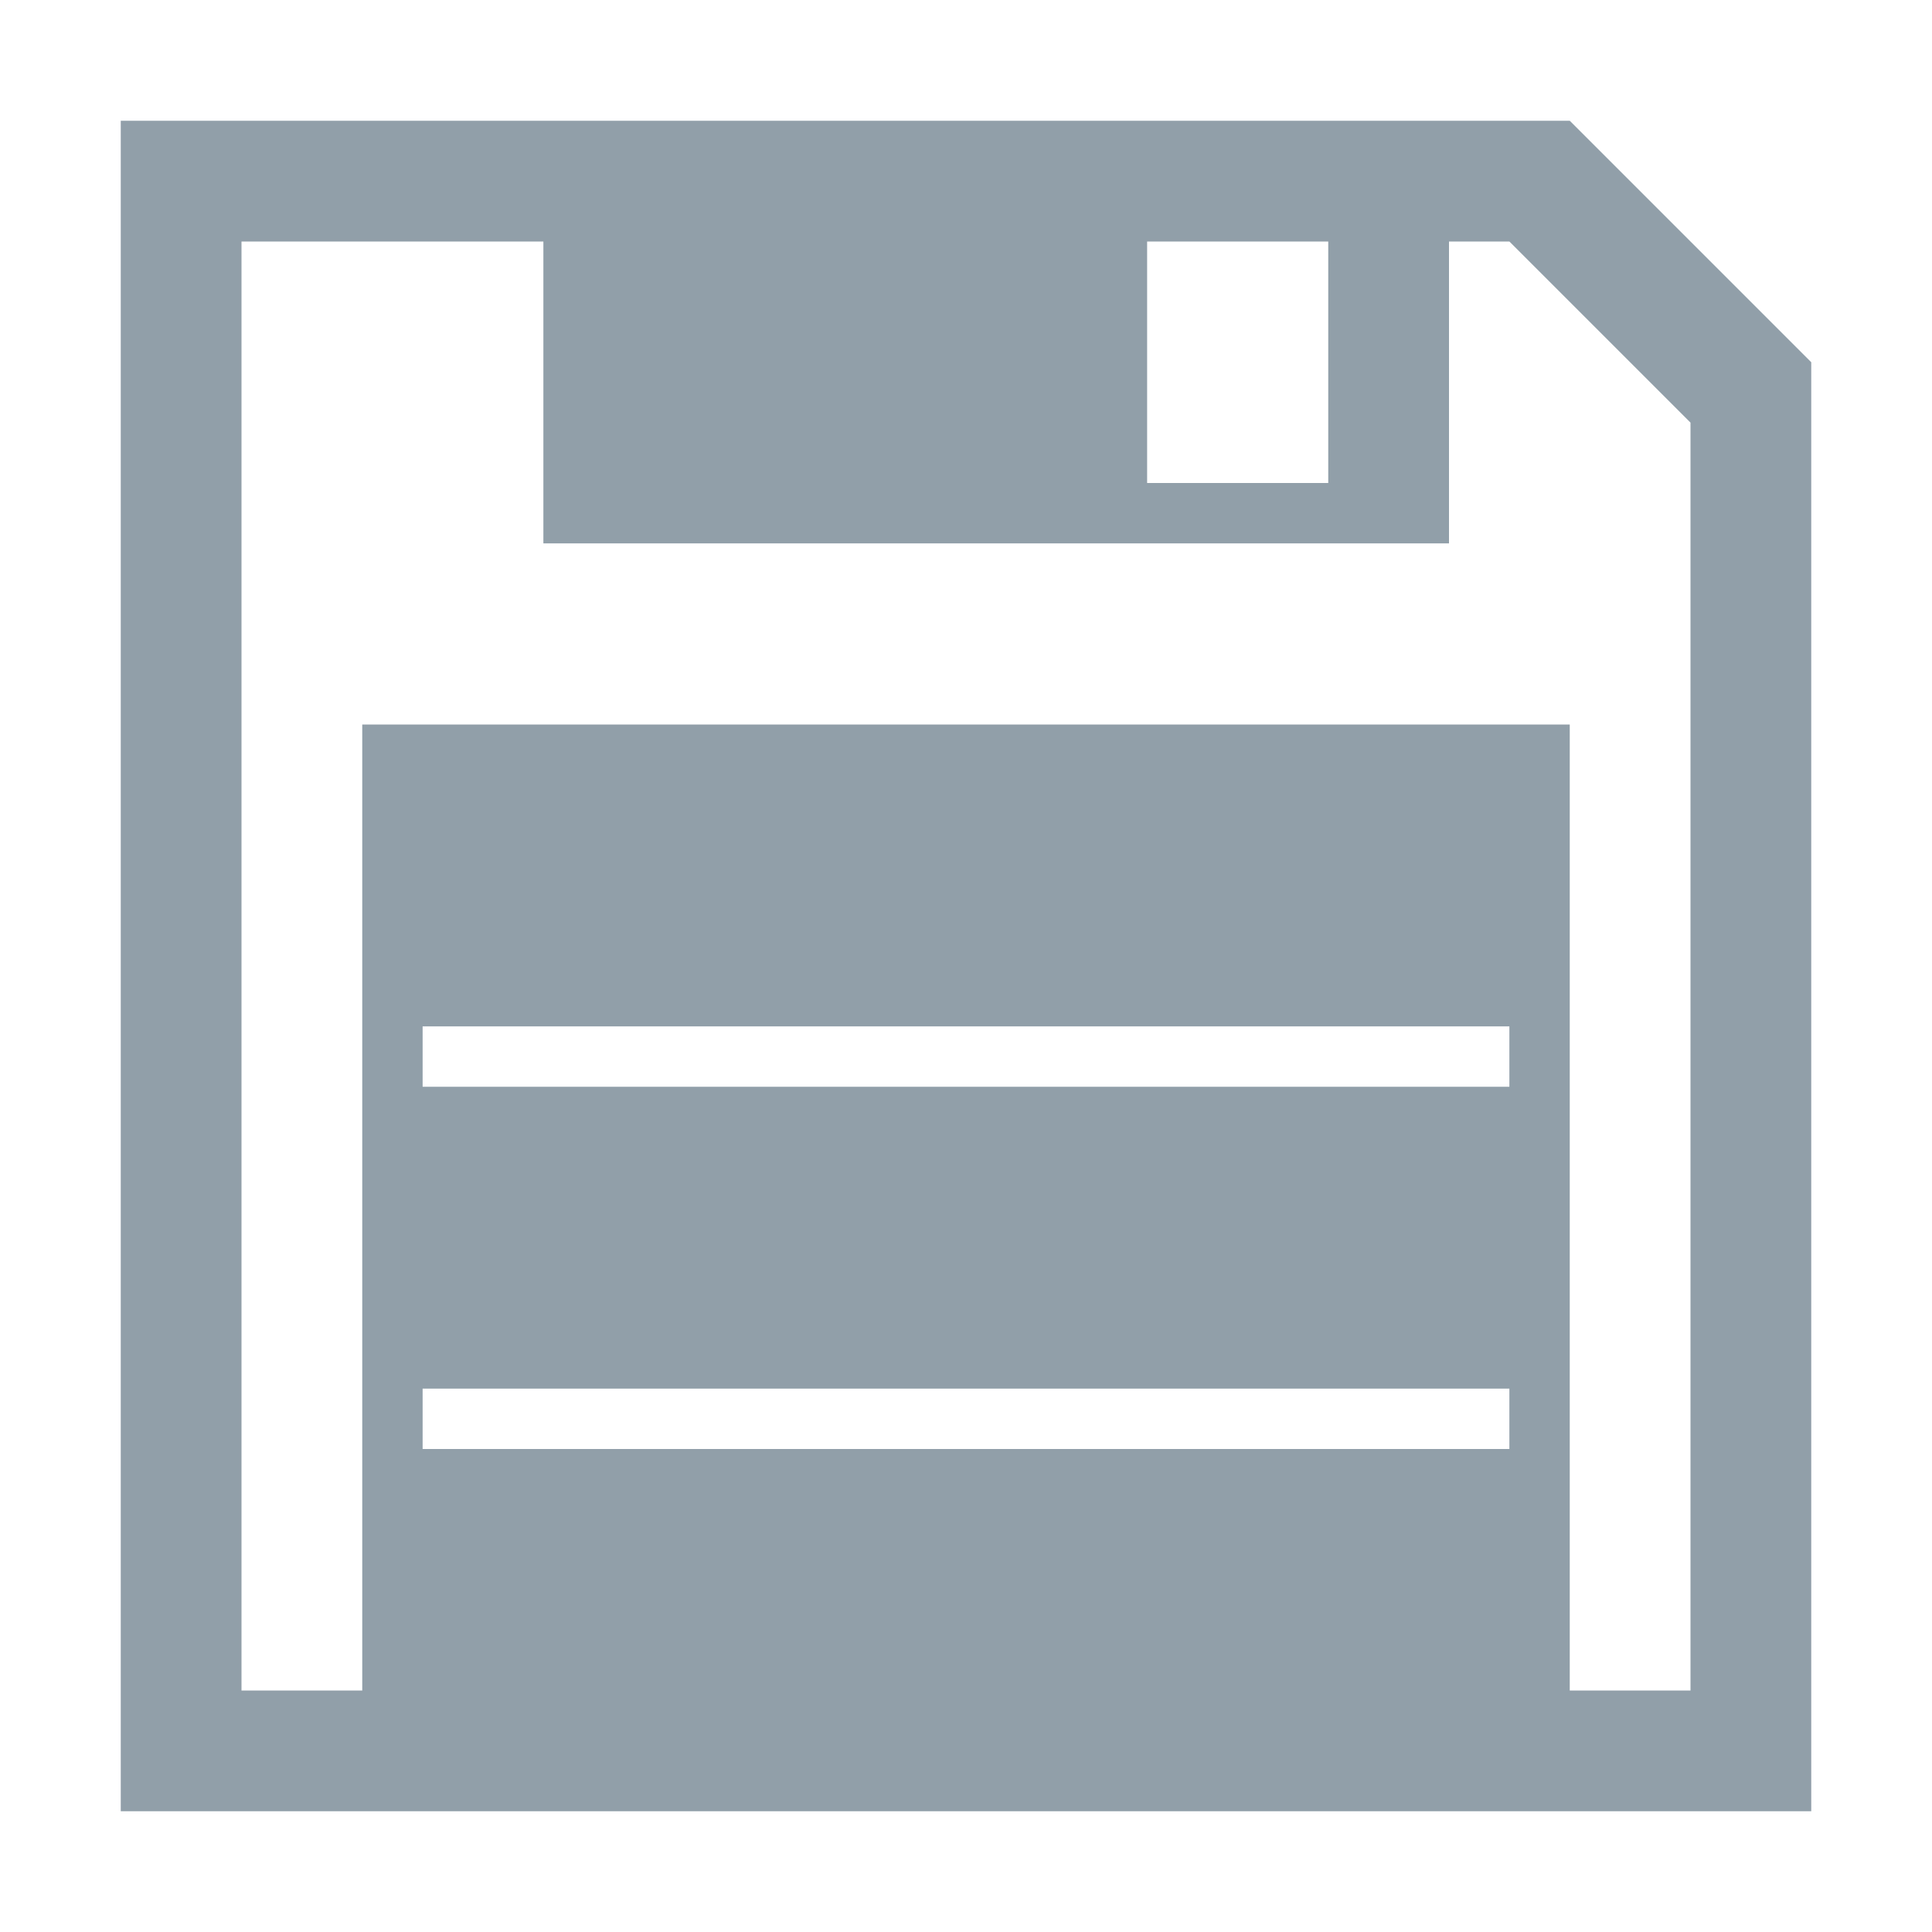 <?xml version="1.0" encoding="UTF-8" standalone="no"?>
<!-- Created with Inkscape (http://www.inkscape.org/) -->

<svg
   xmlns:dc="http://purl.org/dc/elements/1.1/"
   xmlns:cc="http://creativecommons.org/ns#"
   xmlns:rdf="http://www.w3.org/1999/02/22-rdf-syntax-ns#"
   xmlns:svg="http://www.w3.org/2000/svg"
   xmlns="http://www.w3.org/2000/svg"
   xmlns:sodipodi="http://sodipodi.sourceforge.net/DTD/sodipodi-0.dtd"
   xmlns:inkscape="http://www.inkscape.org/namespaces/inkscape"
   width="32px"
   height="32px"
   id="svg3032"
   version="1.1"
   inkscape:version="0.48.4 r9939"
   sodipodi:docname="media-floppy.svg">
  <defs
     id="defs3034" />
  <sodipodi:namedview
     id="base"
     pagecolor="#ffffff"
     bordercolor="#666666"
     borderopacity="1.0"
     inkscape:pageopacity="0.0"
     inkscape:pageshadow="2"
     inkscape:zoom="11.197802"
     inkscape:cx="16"
     inkscape:cy="16"
     inkscape:current-layer="layer1"
     showgrid="true"
     inkscape:grid-bbox="true"
     inkscape:document-units="px"
     inkscape:window-width="1366"
     inkscape:window-height="712"
     inkscape:window-x="0"
     inkscape:window-y="27"
     inkscape:window-maximized="1">
    <inkscape:grid
       type="xygrid"
       id="grid3047" />
  </sodipodi:namedview>
  <g
     id="layer1"
     inkscape:label="Layer 1"
     inkscape:groupmode="layer">
    <path
       inkscape:connector-curvature="0"
       style="fill:#919fa9;fill-opacity:1;stroke:none"
       d="M 2,2 2,30 l 28,0 -1e-6,-24 -4,-4 z m 2,2 5,0 L 9,9 24,9 l -1e-6,-5 1,0 3,3 L 28,28 26,28 26,12 6,12 6,28 4,28 z m 15,0 3,0 L 22,8 19,8 z M 7,17 l 18,0 0,1 -18,0 z m 0,6 18,0 0,1 -18,0 z"
       id="path3939"
       sodipodi:nodetypes="ccccccccccccccccccccccccccccccccccc" />
  </g>
</svg>
